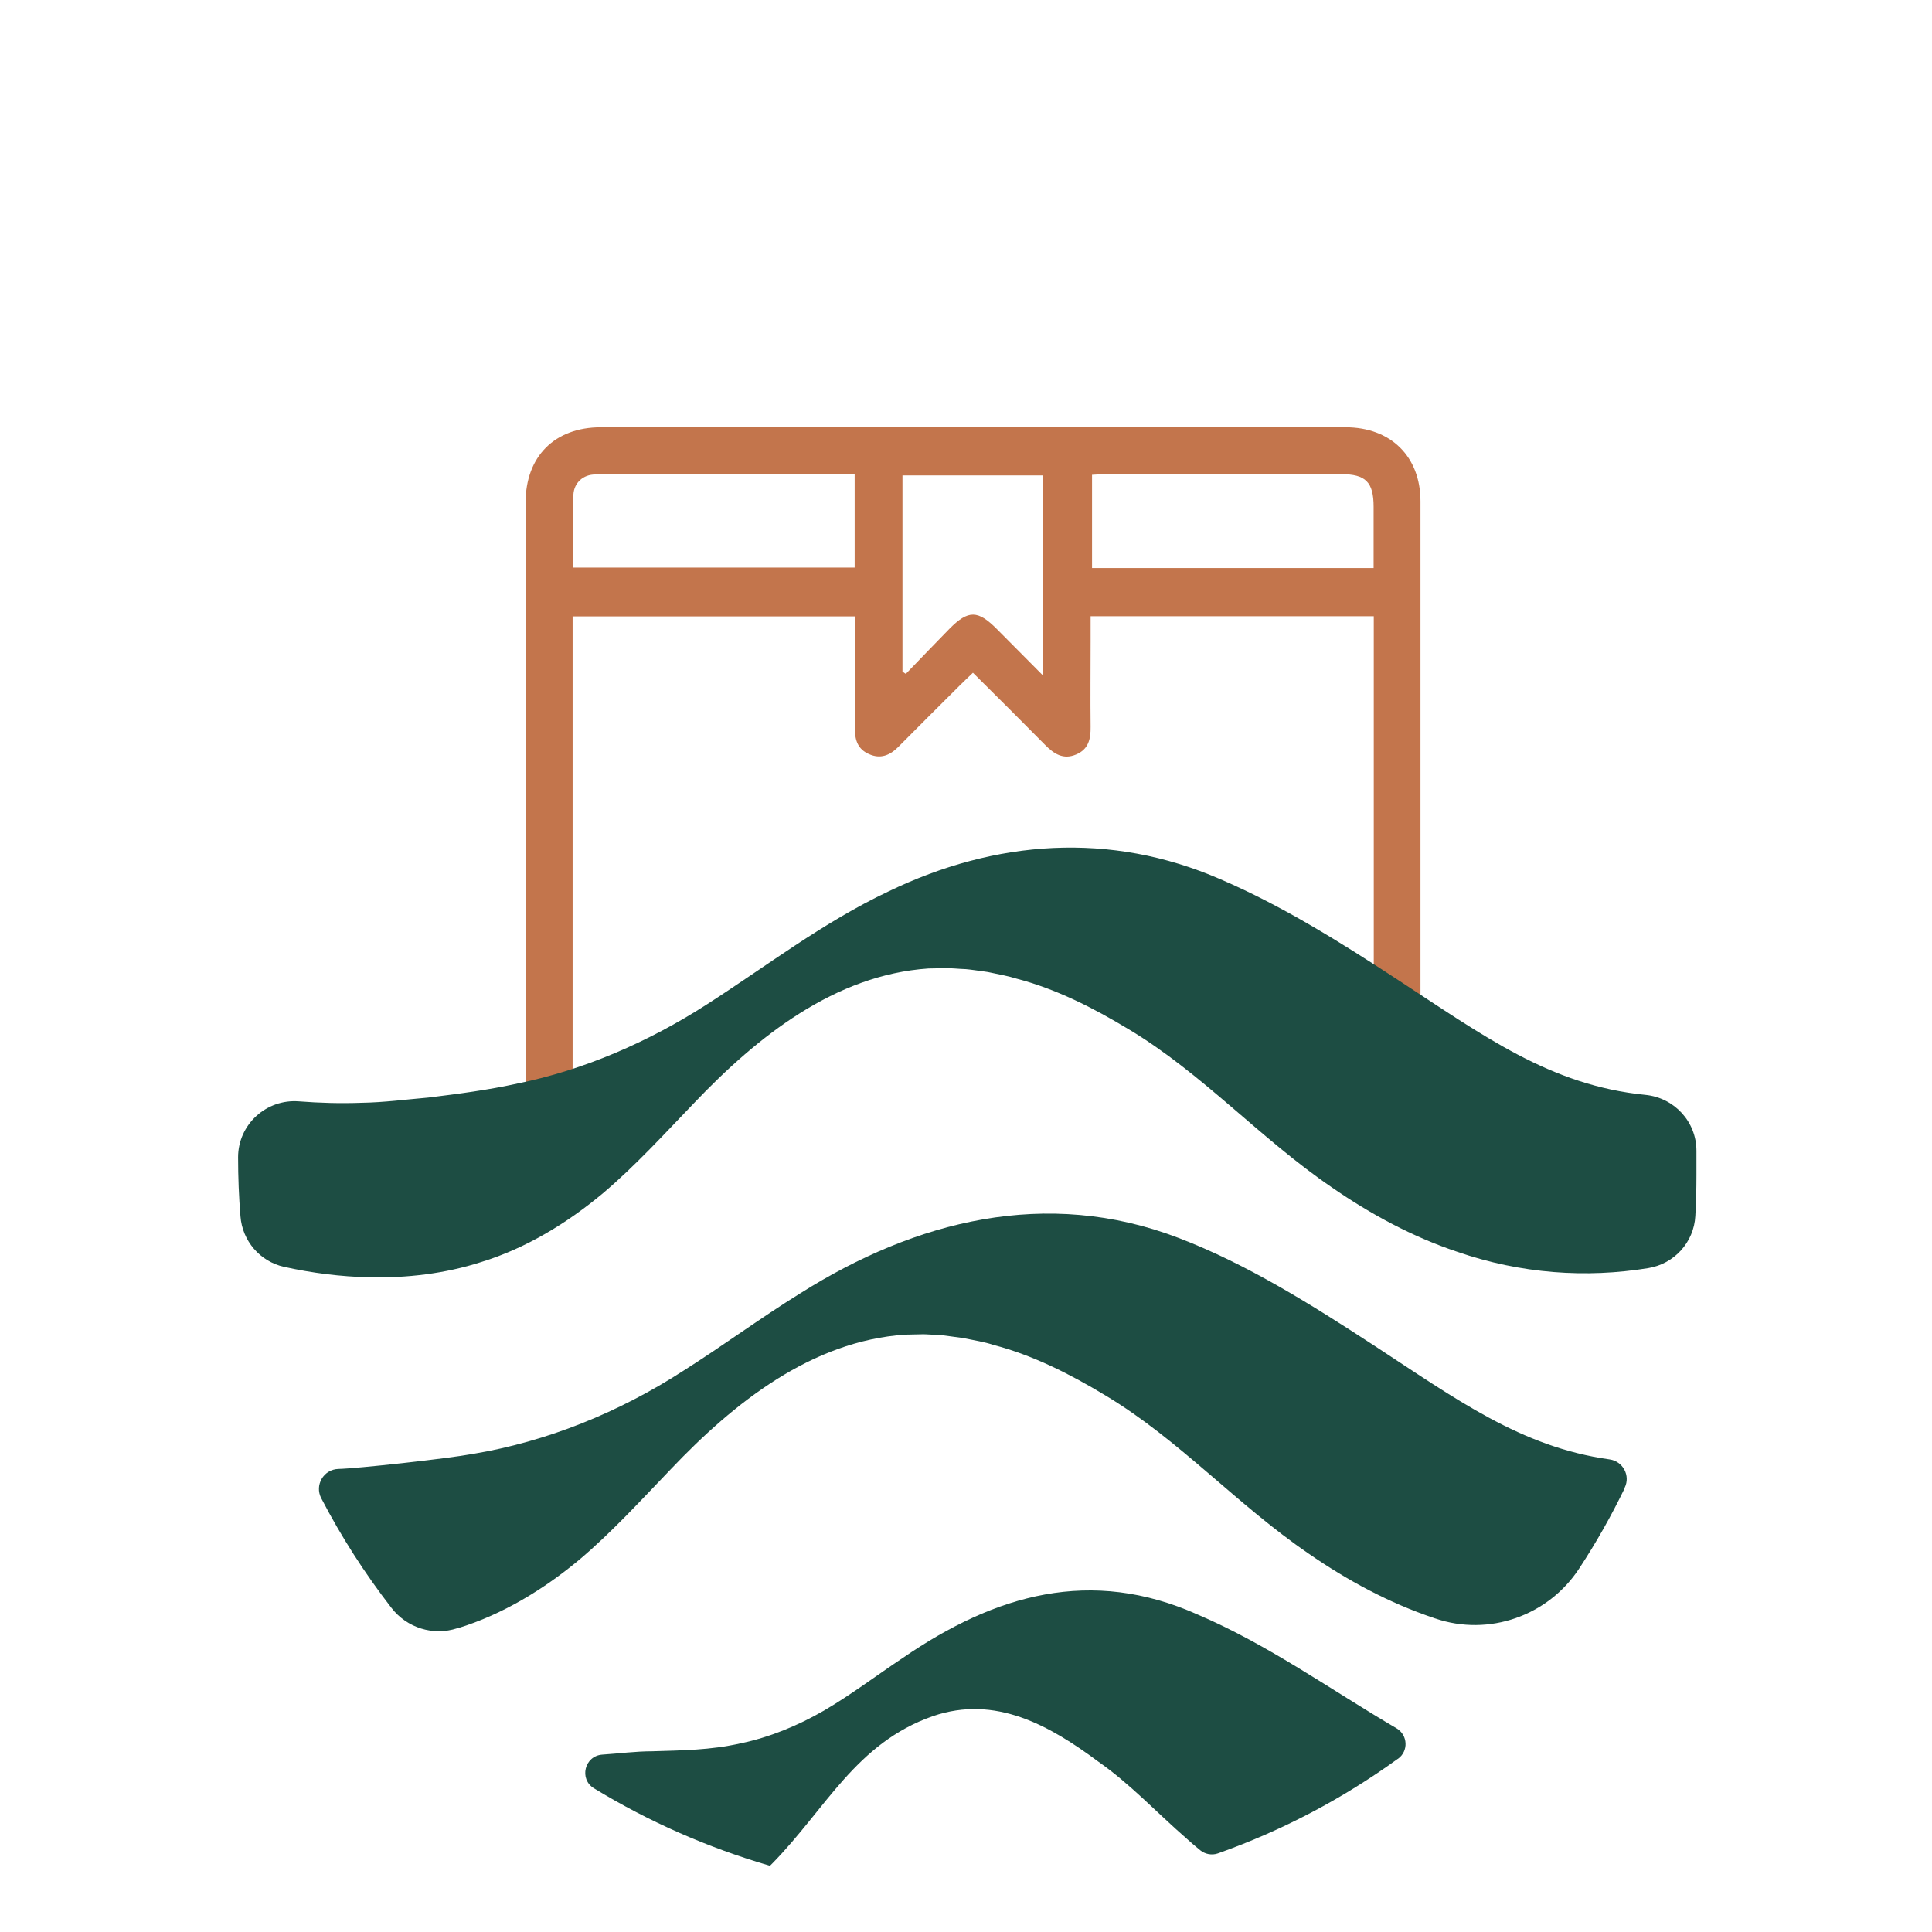 <svg xmlns="http://www.w3.org/2000/svg" fill="none" viewBox="0 0 84 84" height="84" width="84">
<path fill="#C3754C" d="M24.917 47.696H22.852V47.021C22.852 38.628 22.852 30.242 22.852 21.849C22.852 19.845 24.118 18.578 26.122 18.578C36.918 18.578 47.714 18.578 58.503 18.578C60.472 18.578 61.76 19.852 61.76 21.794C61.76 30.228 61.76 38.662 61.76 47.097V47.661H59.729V26.792H47.418V27.894C47.418 29.126 47.404 30.366 47.418 31.598C47.425 32.128 47.329 32.576 46.791 32.803C46.227 33.044 45.821 32.776 45.435 32.383C44.416 31.35 43.39 30.331 42.302 29.25C42.117 29.429 41.937 29.595 41.765 29.767C40.856 30.669 39.955 31.571 39.053 32.479C38.688 32.844 38.281 33.01 37.786 32.789C37.311 32.583 37.166 32.197 37.173 31.701C37.187 30.083 37.173 28.465 37.173 26.799H24.896V47.696H24.917ZM37.159 24.685V20.623C33.379 20.623 29.627 20.616 25.881 20.63C25.358 20.63 24.958 20.988 24.931 21.504C24.876 22.558 24.917 23.611 24.917 24.678H37.159V24.685ZM59.722 24.699C59.722 23.776 59.722 22.902 59.722 22.035C59.722 20.96 59.378 20.616 58.311 20.616C54.895 20.616 51.487 20.616 48.072 20.616C47.866 20.616 47.666 20.637 47.48 20.644V24.699H59.722ZM39.245 29.202C39.294 29.236 39.335 29.271 39.383 29.299C40.016 28.644 40.643 27.99 41.276 27.343C42.103 26.51 42.516 26.517 43.356 27.364C43.996 28.004 44.623 28.644 45.332 29.354V20.671H39.238V29.202H39.245Z"></path>
<path fill="#1D4D43" d="M60.77 76.474C58.394 78.195 55.764 79.586 52.948 80.584C52.686 80.674 52.397 80.618 52.184 80.446C51.984 80.281 51.784 80.116 51.598 79.944C50.29 78.808 49.133 77.555 47.75 76.591C45.629 75.014 43.274 73.685 40.561 74.615C37.215 75.785 35.907 78.649 33.58 81.018C33.545 81.052 33.511 81.087 33.477 81.121C30.757 80.329 28.189 79.193 25.827 77.754C25.166 77.355 25.414 76.343 26.185 76.288C26.915 76.24 27.631 76.143 28.354 76.143C29.662 76.102 30.881 76.095 32.196 75.799C33.456 75.537 34.695 75.028 35.824 74.374C37.016 73.678 38.096 72.852 39.267 72.074C43.281 69.32 47.433 68.122 52.08 70.201C55.158 71.516 57.885 73.485 60.721 75.145C61.217 75.441 61.245 76.143 60.776 76.474"></path>
<path fill="#1D4D43" d="M70.647 64.686C70.062 65.898 69.401 67.068 68.664 68.19C67.314 70.256 64.732 71.165 62.398 70.366C62.385 70.366 62.371 70.359 62.357 70.352C60.415 69.705 58.584 68.714 56.911 67.557C53.778 65.423 51.279 62.6 48.063 60.672C46.521 59.742 44.917 58.923 43.168 58.468C42.83 58.351 42.328 58.269 41.963 58.193C41.942 58.193 41.922 58.186 41.894 58.179C41.66 58.152 41.178 58.076 40.978 58.055C40.669 58.048 40.317 58 40.008 58.014L39.353 58.028C35.291 58.303 31.917 60.982 29.17 63.873C27.917 65.175 26.609 66.614 25.197 67.805C23.655 69.092 21.858 70.194 19.903 70.793H19.882C18.835 71.137 17.692 70.779 17.018 69.905C15.868 68.418 14.842 66.827 13.967 65.14C13.671 64.576 14.064 63.887 14.711 63.867C15.489 63.853 19.407 63.426 20.57 63.212C23.793 62.675 26.919 61.402 29.693 59.611C31.415 58.523 33.04 57.319 34.795 56.231C39.815 53.063 45.502 51.624 51.237 53.821C54.232 54.964 57.062 56.754 59.692 58.468C63.321 60.837 66.123 62.916 69.986 63.453C70.564 63.536 70.895 64.156 70.64 64.679"></path>
<path fill="#1D4D43" d="M71.541 47.603C72.794 47.727 73.758 48.767 73.758 50.033V51.094C73.758 51.686 73.744 52.278 73.71 52.87C73.648 54.013 72.794 54.95 71.665 55.135C68.966 55.576 66.122 55.383 63.361 54.426C61.419 53.779 59.588 52.788 57.915 51.631C54.782 49.496 52.283 46.673 49.067 44.746C47.525 43.816 45.921 42.997 44.172 42.542C43.855 42.439 43.394 42.356 43.043 42.281C42.974 42.267 42.912 42.253 42.843 42.246C42.595 42.212 42.175 42.15 41.989 42.136C41.679 42.129 41.328 42.081 41.018 42.095L40.364 42.108C36.302 42.384 32.935 45.062 30.181 47.954C28.928 49.255 27.62 50.694 26.208 51.886C24.666 53.173 22.869 54.275 20.913 54.874C19.351 55.376 17.698 55.569 16.066 55.535C14.813 55.507 13.567 55.349 12.348 55.08C11.302 54.846 10.537 53.951 10.455 52.884C10.386 52.037 10.352 51.183 10.352 50.316C10.352 48.891 11.577 47.775 12.995 47.885C13.898 47.954 14.806 47.982 15.715 47.947C16.686 47.933 17.65 47.803 18.621 47.72C19.915 47.562 21.237 47.389 22.511 47.107C25.389 46.522 28.198 45.296 30.698 43.692C33.321 42.012 35.779 40.105 38.636 38.755C43.284 36.511 48.269 36.146 53.054 38.225C55.739 39.375 58.307 40.986 60.697 42.549C64.497 45.028 67.389 47.19 71.541 47.603Z"></path>
</svg>
